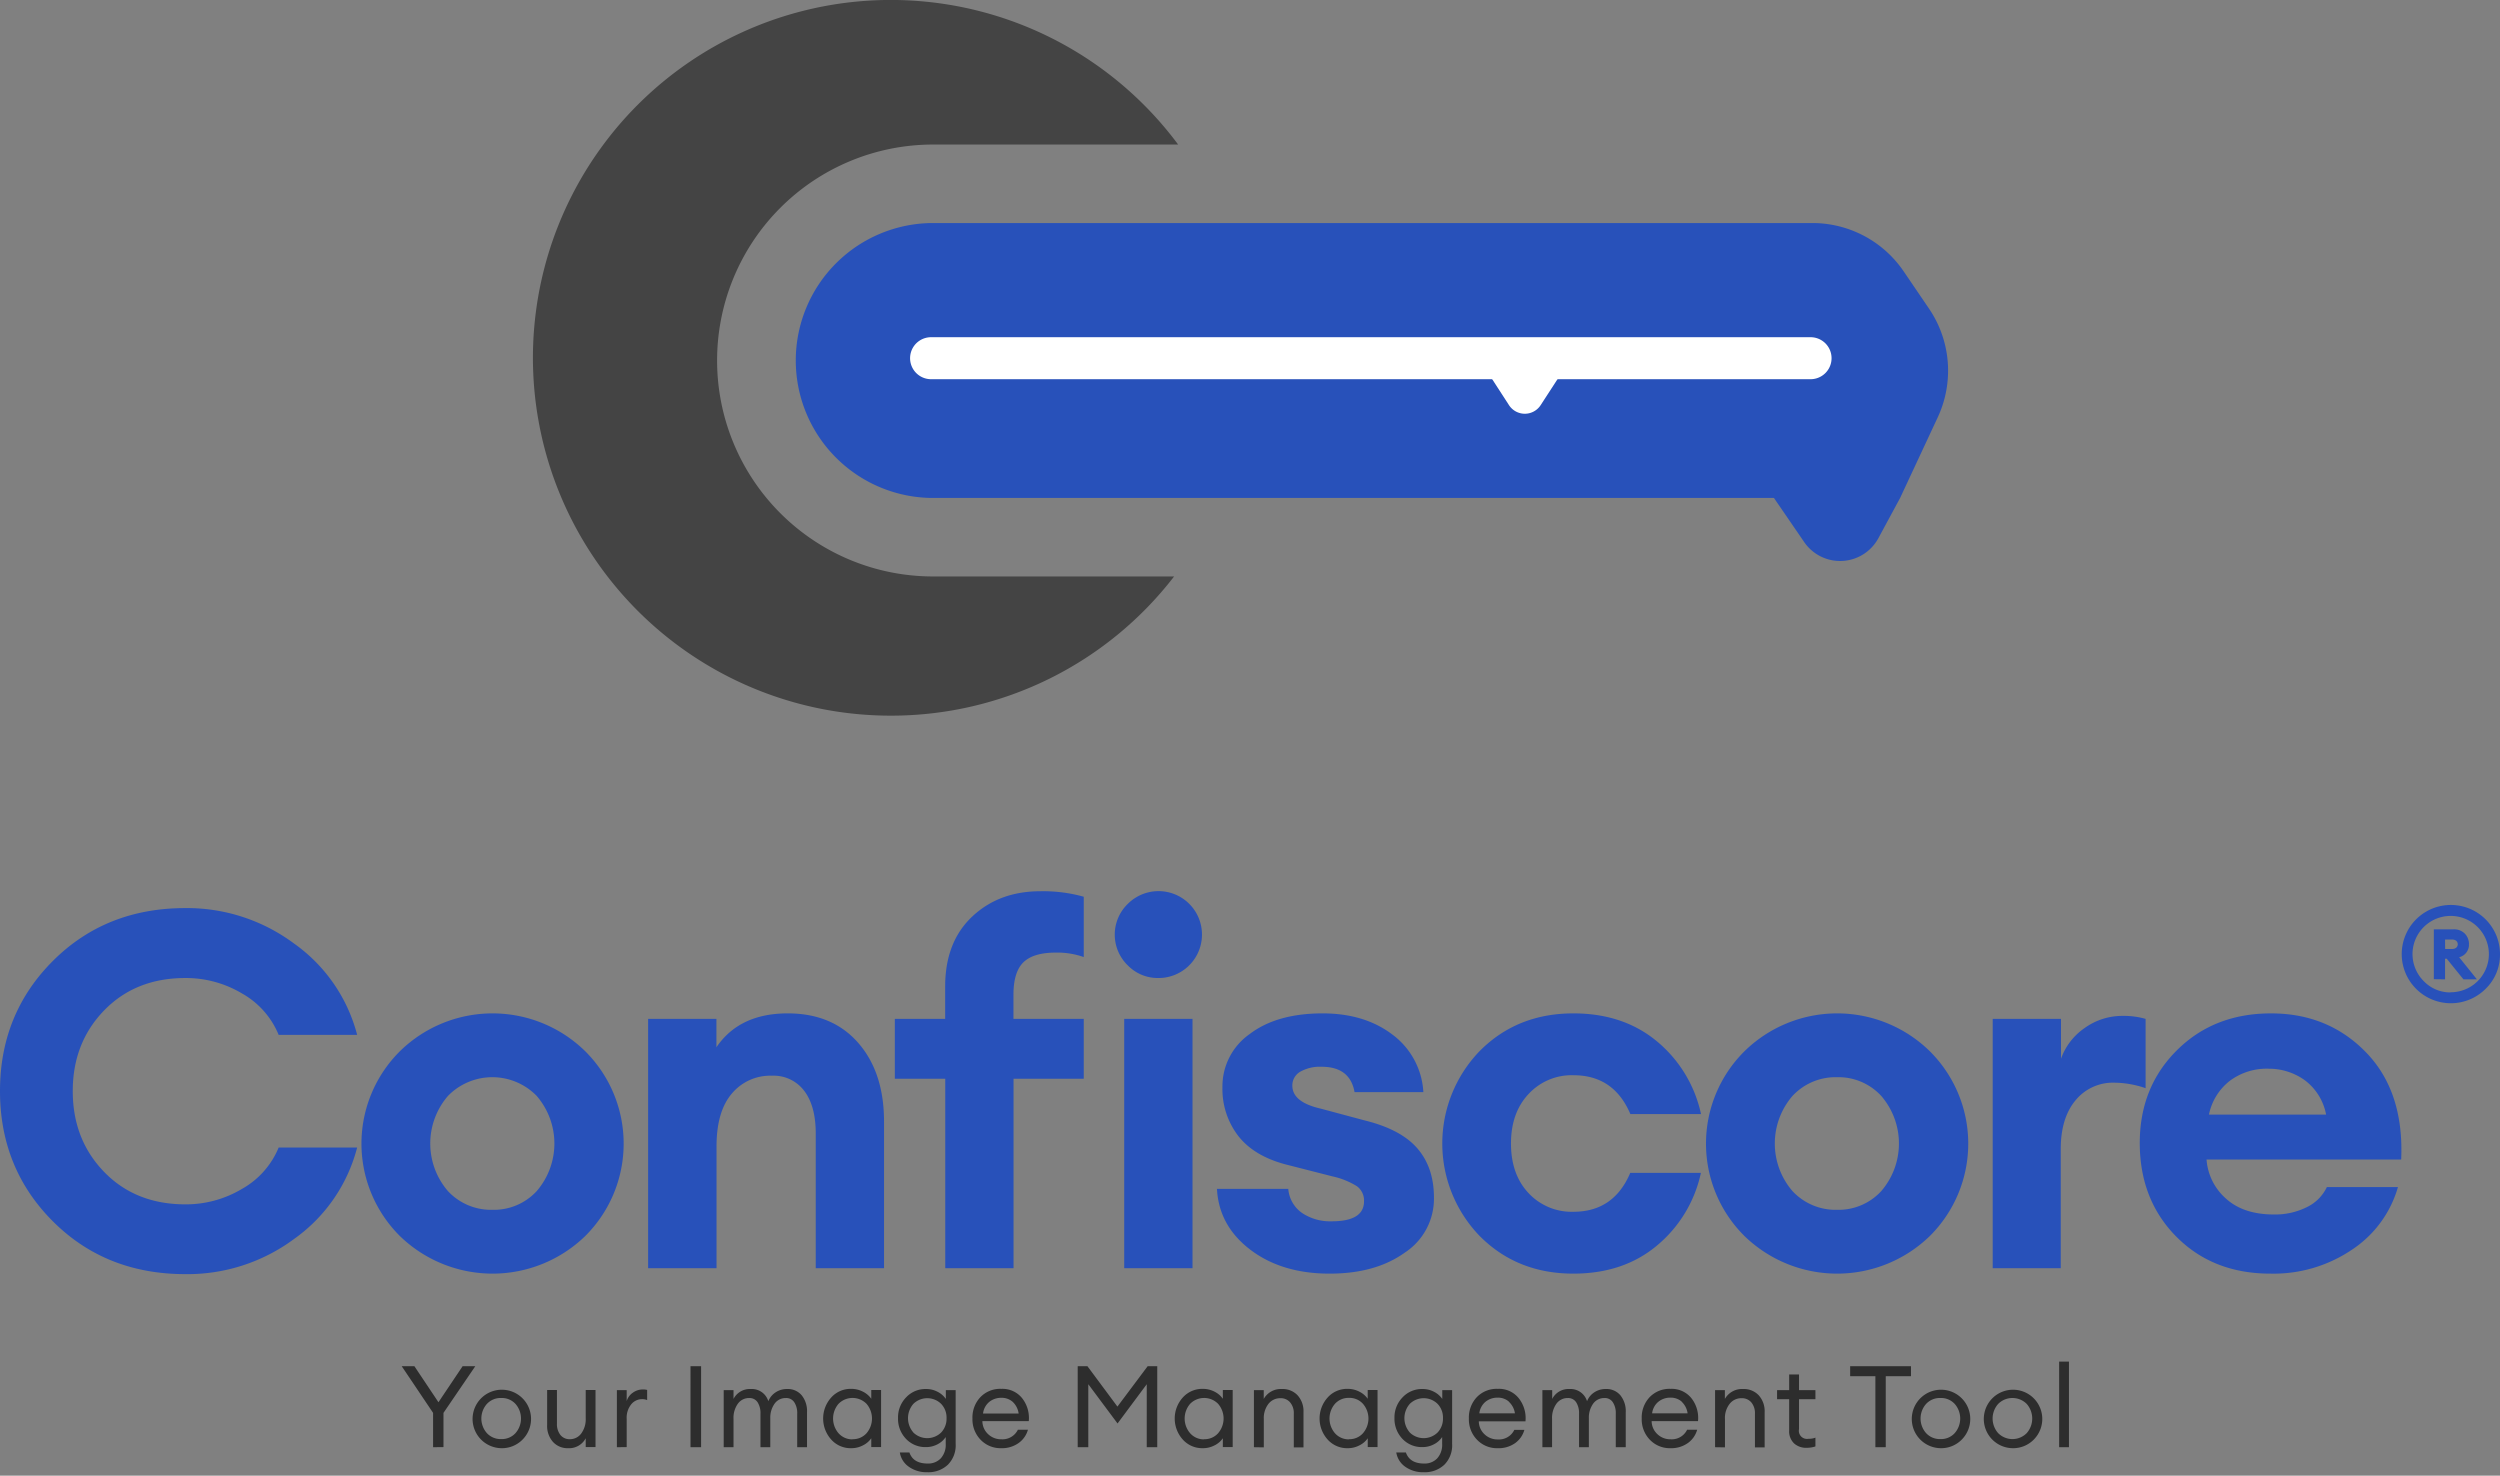 <svg width="637" height="376" fill="none" xmlns="http://www.w3.org/2000/svg"><rect width="100%" height="100%" fill="#808080" stroke="none"/><path d="M110.35 368.75V360l-8-11.9h3.23l6.14 9.19 6.16-9.19h3.23L113 360v8.72l-2.65.03zm17.36.25a7.452 7.452 0 01-7.175-6.104 7.452 7.452 0 014.541-8.254 7.45 7.45 0 018.064 12.168 7.35 7.35 0 01-5.43 2.19zm-3.65-3.84a4.78 4.78 0 003.65 1.52 4.712 4.712 0 001.986-.362 4.706 4.706 0 001.654-1.158 5.64 5.64 0 000-7.44 4.714 4.714 0 00-3.64-1.51 4.757 4.757 0 00-3.65 1.51 5.61 5.61 0 000 7.44zm20.7 3.84a4.995 4.995 0 01-3.87-1.61 6.097 6.097 0 01-1.48-4.29v-8.93h2.5v8.55a4.452 4.452 0 00.88 2.91 2.994 2.994 0 002.4 1.08 3.566 3.566 0 002.9-1.44 6.11 6.11 0 001.15-3.89v-7.21h2.5v14.54h-2.5v-2.24a4.779 4.779 0 01-4.48 2.53zm12.42-.25v-14.54h2.5V357a4.003 4.003 0 011.58-2.15 4.36 4.36 0 012.49-.82 4.86 4.86 0 011.14.12v2.59a3.341 3.341 0 00-1.37-.23 3.499 3.499 0 00-2.68 1.31 5.39 5.39 0 00-1.16 3.69v7.21l-2.5.03zm18.76 0V348.1h2.7v20.65h-2.7zm27.19 0v-8.55a5.002 5.002 0 00-.74-2.89 2.421 2.421 0 00-2.14-1.09 3.456 3.456 0 00-2.83 1.36 6.094 6.094 0 00-1.15 3.73v7.44h-2.5v-8.55a5.101 5.101 0 00-.74-2.91 2.43 2.43 0 00-2.11-1.07 3.488 3.488 0 00-2.91 1.44 6.19 6.19 0 00-1.11 3.88v7.21h-2.5v-14.54h2.5v2.24a4.672 4.672 0 014.4-2.53 4.394 4.394 0 014.47 3.11 4.84 4.84 0 011.87-2.27 5.16 5.16 0 012.9-.84 4.625 4.625 0 013.73 1.6 6.408 6.408 0 011.36 4.3v8.93h-2.5zm13.73.25a6.616 6.616 0 01-2.778-.548 6.612 6.612 0 01-2.292-1.662 8 8 0 010-10.7 6.633 6.633 0 015.07-2.21 6.45 6.45 0 013 .71 5.665 5.665 0 012.14 1.82v-2.24h2.5v14.54H222v-2.24a5.592 5.592 0 01-2.14 1.82 6.336 6.336 0 01-3 .71zm.38-2.29a4.638 4.638 0 003.55-1.52 5.747 5.747 0 000-7.5 5.008 5.008 0 00-3.565-1.494 5.008 5.008 0 00-3.565 1.494 5.747 5.747 0 000 7.5 4.67 4.67 0 003.58 1.56v-.04zm19.08 8.41a7.788 7.788 0 01-4.78-1.41 5.44 5.44 0 01-2.26-3.62h2.44c.64 1.88 2.2 2.82 4.66 2.82a4.42 4.42 0 003.33-1.32 5.163 5.163 0 001.26-3.71v-1.72a5.553 5.553 0 01-2.12 1.86 6.187 6.187 0 01-2.94.7 6.759 6.759 0 01-5.09-2.13 7.355 7.355 0 01-2-5.28 7.274 7.274 0 012.05-5.25 6.724 6.724 0 015.07-2.14 6.187 6.187 0 012.94.7 5.659 5.659 0 012.12 1.83v-2.24h2.5v13.64a6.99 6.99 0 01-2 5.38 7.213 7.213 0 01-5.18 1.89zM232.71 365a5.099 5.099 0 007.1 0 5.099 5.099 0 001.37-3.65 5.045 5.045 0 00-1.38-3.65 5.06 5.06 0 00-7.07 0 5.549 5.549 0 000 7.3h-.02zm22.4 4a7.006 7.006 0 01-5.25-2.15 7.456 7.456 0 01-2.08-5.41c-.078-2 .641-3.95 2-5.42a6.993 6.993 0 015.37-2.14 6.416 6.416 0 015.29 2.38 8.139 8.139 0 011.69 5.85h-11.82a4.555 4.555 0 001.45 3.3 4.757 4.757 0 003.38 1.32 4.372 4.372 0 004.22-2.44h2.56a6.18 6.18 0 01-2.36 3.38 7.27 7.27 0 01-4.45 1.33zm2.89-11.84a4.264 4.264 0 00-2.88-1 4.798 4.798 0 00-3 1 4.51 4.51 0 00-1.64 3h9.07a4.997 4.997 0 00-1.55-3zm16.6-9.06h2.47l7.65 10.3 7.71-10.3h2.44v20.65h-2.68V352.7l-7.44 10-7.45-10v16.05h-2.7V348.1zm31.85 20.9a6.635 6.635 0 01-5.08-2.21 8 8 0 010-10.7 6.66 6.66 0 012.3-1.657 6.657 6.657 0 012.78-.553 6.517 6.517 0 013 .71 5.644 5.644 0 012.13 1.82v-2.24h2.51v14.54h-2.51v-2.24a5.555 5.555 0 01-2.13 1.82 6.386 6.386 0 01-3 .71zm.37-2.29a4.625 4.625 0 001.942-.37 4.62 4.62 0 001.608-1.15 5.723 5.723 0 000-7.5 4.992 4.992 0 00-3.56-1.489 5.01 5.01 0 00-3.56 1.489 5.721 5.721 0 000 7.5c.446.503.997.903 1.613 1.173a4.652 4.652 0 001.957.387v-.04zm12.68 2.04v-14.54h2.5v2.24a5 5 0 014.62-2.53 5.22 5.22 0 014 1.6 5.998 5.998 0 011.51 4.27v9h-2.47v-8.58a4.236 4.236 0 00-.94-2.89 3.146 3.146 0 00-2.5-1.06 3.798 3.798 0 00-3 1.42 5.869 5.869 0 00-1.2 3.9v7.21l-2.52-.04zm23.85.25a6.64 6.64 0 01-5.07-2.21 8 8 0 010-10.7 6.651 6.651 0 015.07-2.21 6.45 6.45 0 013 .71 5.6 5.6 0 012.14 1.82v-2.24H351v14.54h-2.5v-2.24a5.513 5.513 0 01-2.14 1.82 6.325 6.325 0 01-3.01.71zm.38-2.29a4.625 4.625 0 001.942-.37 4.62 4.62 0 001.608-1.15 5.721 5.721 0 000-7.5 4.598 4.598 0 00-3.55-1.51 4.66 4.66 0 00-3.58 1.51 5.747 5.747 0 000 7.5 4.67 4.67 0 003.58 1.56v-.04zm19.08 8.41a7.81 7.81 0 01-4.78-1.41 5.48 5.48 0 01-2.26-3.62h2.45c.667 1.88 2.217 2.82 4.65 2.82a4.389 4.389 0 003.33-1.32 5.163 5.163 0 001.26-3.71v-1.72a5.561 5.561 0 01-2.12 1.86 6.187 6.187 0 01-2.94.7 6.759 6.759 0 01-5.09-2.13 7.404 7.404 0 01-2-5.28 7.271 7.271 0 012.05-5.25 6.745 6.745 0 015.07-2.14 6.187 6.187 0 012.94.7 5.659 5.659 0 012.12 1.83v-2.24H370v13.64a6.99 6.99 0 01-2 5.38 7.23 7.23 0 01-5.19 1.89zm-3.6-10.12a5.082 5.082 0 007.09 0 5.099 5.099 0 001.37-3.65 5.042 5.042 0 00-1.38-3.65 5.06 5.06 0 00-7.07 0 5.529 5.529 0 000 7.3h-.01zm22.39 4a7.006 7.006 0 01-5.25-2.15 7.456 7.456 0 01-2.08-5.41c-.078-2 .641-3.95 2-5.42a6.993 6.993 0 015.37-2.14 6.407 6.407 0 015.36 2.42 8.139 8.139 0 011.69 5.85H376.8a4.555 4.555 0 001.45 3.3 4.757 4.757 0 003.38 1.32 4.364 4.364 0 004.22-2.44h2.56a6.18 6.18 0 01-2.36 3.38 7.268 7.268 0 01-4.45 1.29zm2.85-11.88a4.22 4.22 0 00-2.88-1 4.798 4.798 0 00-3 1 4.513 4.513 0 00-1.64 3H386a4.93 4.93 0 00-1.55-2.96v-.04zm27.25 11.63v-8.55a5.002 5.002 0 00-.74-2.89 2.404 2.404 0 00-2.13-1.09 3.47 3.47 0 00-1.584.338 3.473 3.473 0 00-1.256 1.022 6.092 6.092 0 00-1.15 3.73v7.44h-2.5v-8.55a5.101 5.101 0 00-.74-2.91 2.43 2.43 0 00-2.11-1.07 3.497 3.497 0 00-2.91 1.44 6.19 6.19 0 00-1.11 3.88v7.21H393v-14.54h2.5v2.24a4.676 4.676 0 014.4-2.53 4.41 4.41 0 014.48 3.11 4.754 4.754 0 011.86-2.27 5.17 5.17 0 012.91-.84 4.616 4.616 0 013.72 1.6 6.408 6.408 0 011.37 4.3v8.93h-2.54zm13.94.25a7.006 7.006 0 01-5.25-2.15 7.456 7.456 0 01-2.08-5.41c-.078-2 .641-3.95 2-5.42a7.005 7.005 0 015.36-2.14 6.438 6.438 0 015.3 2.38 8.09 8.09 0 011.68 5.85h-11.81a4.555 4.555 0 001.45 3.3 4.735 4.735 0 003.38 1.32 4.349 4.349 0 004.21-2.44h2.56a6.161 6.161 0 01-2.35 3.38 7.286 7.286 0 01-4.45 1.33zm2.85-11.88a4.264 4.264 0 00-2.88-1 4.78 4.78 0 00-3 1 4.519 4.519 0 00-1.65 3H430a5 5 0 00-1.51-2.96v-.04zm8.51 11.63v-14.54h2.5v2.24a5 5 0 014.62-2.53 5.22 5.22 0 014 1.6 5.998 5.998 0 011.51 4.27v9h-2.47v-8.58a4.243 4.243 0 00-.93-2.89 3.165 3.165 0 00-2.5-1.06 3.758 3.758 0 00-3 1.42 5.82 5.82 0 00-1.21 3.9v7.21l-2.52-.04zm23.33.15a4.526 4.526 0 01-3.22-1.14 4.27 4.27 0 01-1.23-3.31v-7.94h-3.08v-2.3h3.08v-4h2.51v4h4.18v2.3h-4.18v7.62a2.076 2.076 0 00.542 1.882 2.072 2.072 0 001.868.588 4.53 4.53 0 001.77-.29v2.24a7.04 7.04 0 01-2.24.35zm17.52-.15v-18.09h-6.43v-2.56h15.5v2.56h-6.43v18.09h-2.64zm16.57.25a7.452 7.452 0 01-7.175-6.104 7.452 7.452 0 014.541-8.254 7.45 7.45 0 018.064 12.168 7.35 7.35 0 01-5.43 2.19zm-3.65-3.84a4.78 4.78 0 003.65 1.52 4.712 4.712 0 001.986-.362 4.706 4.706 0 001.654-1.158 5.64 5.64 0 000-7.44 4.714 4.714 0 00-3.64-1.51 4.757 4.757 0 00-3.65 1.51 5.61 5.61 0 000 7.44zm22.01 3.84a7.45 7.45 0 115.42-2.19 7.364 7.364 0 01-5.42 2.19zm-3.65-3.84a5.125 5.125 0 005.612 1.124 5.125 5.125 0 001.668-1.124 5.64 5.64 0 000-7.44 5.144 5.144 0 00-5.611-1.118 5.134 5.134 0 00-1.669 1.118 5.61 5.61 0 000 7.44zm15.54 3.59v-21.81h2.5v21.81h-2.5z" fill="#2D2D2D"/><path d="M47.25 324.65c-13.547 0-24.807-4.487-33.78-13.46C4.497 302.217.007 291.153 0 278c0-13.12 4.49-24.17 13.47-33.15 8.98-8.98 20.24-13.47 33.78-13.47a45.687 45.687 0 0127.63 9A41.208 41.208 0 0191 263.68H71a21.403 21.403 0 00-9.34-10.55 27.898 27.898 0 00-14.42-3.93c-8.46 0-15.36 2.75-20.7 8.25s-8.007 12.36-8 20.58c0 8.22 2.667 15.08 8 20.58 5.333 5.5 12.233 8.253 20.7 8.26a27.893 27.893 0 0014.42-3.94A21.383 21.383 0 0071 292.39h20a41.161 41.161 0 01-16.07 23.3 45.613 45.613 0 01-27.68 8.96zm101.88-9.72a33.897 33.897 0 01-47.25 0 33.204 33.204 0 01-7.236-36.27 33.204 33.204 0 017.236-10.79 33.721 33.721 0 0147.25 0 33.203 33.203 0 010 47.06zm-23.63-6.67a14.843 14.843 0 0011.25-4.76 18.57 18.57 0 000-24.26 15.785 15.785 0 00-17.44-3.529 15.765 15.765 0 00-5.17 3.529 18.57 18.57 0 000 24.26 15.003 15.003 0 0011.36 4.76zm39.64 14.87v-63.52h17.4v7.24c3.9-5.76 9.957-8.64 18.17-8.64 7.62 0 13.62 2.52 18 7.56 4.38 5.04 6.56 11.753 6.54 20.14v37.22h-17.4v-34.3c0-4.667-.973-8.287-2.92-10.86a9.75 9.75 0 00-8.26-3.88 12.739 12.739 0 00-10.22 4.58c-2.587 3.04-3.88 7.527-3.88 13.46v31h-17.43zm75.71 0v-48.27H228v-15.25h12.83v-8.25c0-7.54 2.287-13.47 6.86-17.79 4.573-4.32 10.373-6.48 17.4-6.48a38.19 38.19 0 0111.05 1.4v15.37a20.24 20.24 0 00-7.11-1.14c-3.807 0-6.56.823-8.26 2.47-1.7 1.647-2.547 4.42-2.54 8.32v6.1h17.91v15.25h-17.89v48.27h-17.4zm54.24-73.93a10.689 10.689 0 01-7.75-3.24 10.899 10.899 0 010-15.63 11.076 11.076 0 0110.012-3.057 11.066 11.066 0 018.854 11.993 11.067 11.067 0 01-11.116 9.934zm-8.64 73.93v-63.52h17.4v63.52h-17.4zm52.34 1.39c-8.127 0-14.86-2.03-20.2-6.09-5.34-4.06-8.177-9.227-8.51-15.5h18.17a8.307 8.307 0 003.55 6.16 12.888 12.888 0 007.5 2.1c5.5 0 8.25-1.697 8.25-5.09a4.485 4.485 0 00-1.84-3.87 19.791 19.791 0 00-6.16-2.48l-11.94-3.05c-5.42-1.433-9.463-3.867-12.13-7.3a19.55 19.55 0 01-4-12.38 16.256 16.256 0 016.92-13.53c4.613-3.52 10.817-5.28 18.61-5.28 7.113 0 13.04 1.8 17.78 5.4a19.579 19.579 0 017.88 14.67h-17.53c-.76-4.307-3.553-6.463-8.38-6.47a10.234 10.234 0 00-5.47 1.27 4.002 4.002 0 00-2 3.55c0 2.8 2.413 4.75 7.24 5.85l11.18 3c6.18 1.52 10.67 3.91 13.47 7.17 2.8 3.26 4.197 7.433 4.19 12.52a16.408 16.408 0 01-1.911 7.957 16.409 16.409 0 01-5.519 6.043c-4.98 3.573-11.363 5.357-19.15 5.35zm62.11 0c-9.573 0-17.533-3.197-23.88-9.59a33.906 33.906 0 010-47.12c6.353-6.4 14.313-9.6 23.88-9.6 8.473 0 15.567 2.373 21.28 7.12a33.084 33.084 0 0111.24 18.54h-18c-2.8-6.6-7.63-9.9-14.49-9.9a14.94 14.94 0 00-11.43 4.76c-3 3.18-4.5 7.393-4.5 12.64 0 5.247 1.49 9.457 4.47 12.63a15.009 15.009 0 0011.43 4.76c6.86 0 11.69-3.303 14.49-9.91h18a33.07 33.07 0 01-11.24 18.55c-5.687 4.747-12.77 7.12-21.25 7.12zm90.83-9.59a33.897 33.897 0 01-47.25 0 33.163 33.163 0 01-9.791-23.53 33.163 33.163 0 019.791-23.53 33.721 33.721 0 0147.25 0 33.203 33.203 0 010 47.06zm-23.63-6.67a14.803 14.803 0 0011.24-4.76 18.57 18.57 0 000-24.26 14.81 14.81 0 00-11.24-4.77 14.99 14.99 0 00-11.37 4.77 18.57 18.57 0 000 24.26 15 15 0 0011.37 4.76zm39.64 14.87v-63.52h17.4v10.16a16.005 16.005 0 016-7.81 16.434 16.434 0 019.72-3.11 20.29 20.29 0 015.84.76v17.66a25.007 25.007 0 00-7.87-1.4 12.312 12.312 0 00-10 4.51c-2.5 3.007-3.75 7.137-3.75 12.39v30.36h-17.34zm70.75 1.39c-9.74 0-17.72-3.133-23.94-9.4-6.22-6.267-9.333-14.227-9.34-23.88 0-9.48 3.153-17.357 9.46-23.63s14.307-9.407 24-9.4c9.74 0 17.827 3.333 24.26 10s9.397 15.747 8.89 27.24h-49.59a14.619 14.619 0 005 10c2.96 2.667 7.023 4 12.19 4a18.068 18.068 0 008.32-1.85 10.84 10.84 0 005.15-5.14H611a28.51 28.51 0 01-11.69 15.94 35.62 35.62 0 01-20.82 6.12zm-.38-52.21a15.718 15.718 0 00-10 3.12 14.598 14.598 0 00-5.27 8.57h29.85a14.15 14.15 0 00-5.53-8.83 15.655 15.655 0 00-9.05-2.86zM633.29 252a12.515 12.515 0 01-15.805 1.488 12.517 12.517 0 01-4.559-15.206 12.517 12.517 0 0114.016-7.453A12.52 12.52 0 01637 243.11a12.107 12.107 0 01-3.71 8.89zm-8.9.83a9.726 9.726 0 009.586-7.794 9.732 9.732 0 00-17.619-7.352 9.727 9.727 0 001.203 12.296 9.355 9.355 0 006.83 2.89v-.04zm-4.25-3.33v-12.71h5a3.835 3.835 0 012.89 1.09 3.766 3.766 0 011.06 2.76 3.25 3.25 0 01-2.5 3.26l4.53 5.64h-3.43l-4.26-5.26H623v5.26l-2.86-.04zm2.88-7.7h1.82c.359.006.711-.107 1-.32a1.176 1.176 0 00.4-.885 1.184 1.184 0 00-.4-.885 1.636 1.636 0 00-1-.31H623l.02 2.4z" fill="#2851BA"/><path d="M227 182.35a91.18 91.18 0 1173.19-145.52h-62.45a55.027 55.027 0 00-38.909 93.934 55.027 55.027 0 0038.909 16.116h61.42A90.99 90.99 0 01227 182.35z" fill="#444"/><path d="M478.6 137.15l5.55-10.27 9.58-20.53a28.131 28.131 0 00-2.23-27.73l-6.44-9.47a28.139 28.139 0 00-23.27-12.32h-224a35.024 35.024 0 00-24.766 59.791 35.022 35.022 0 0024.766 10.259H452l7.73 11.27a11.083 11.083 0 009.715 4.776 11.082 11.082 0 009.155-5.776z" fill="#2851BA"/><path d="M461.33 85.92H237.24a5.35 5.35 0 100 10.7h224.09a5.35 5.35 0 100-10.7z" fill="#fff"/><path d="M380.12 96.48l4.37 6.75a4.81 4.81 0 008.07 0l5.71-8.79-4-2.33-14.15 4.37z" fill="#fff"/></svg>